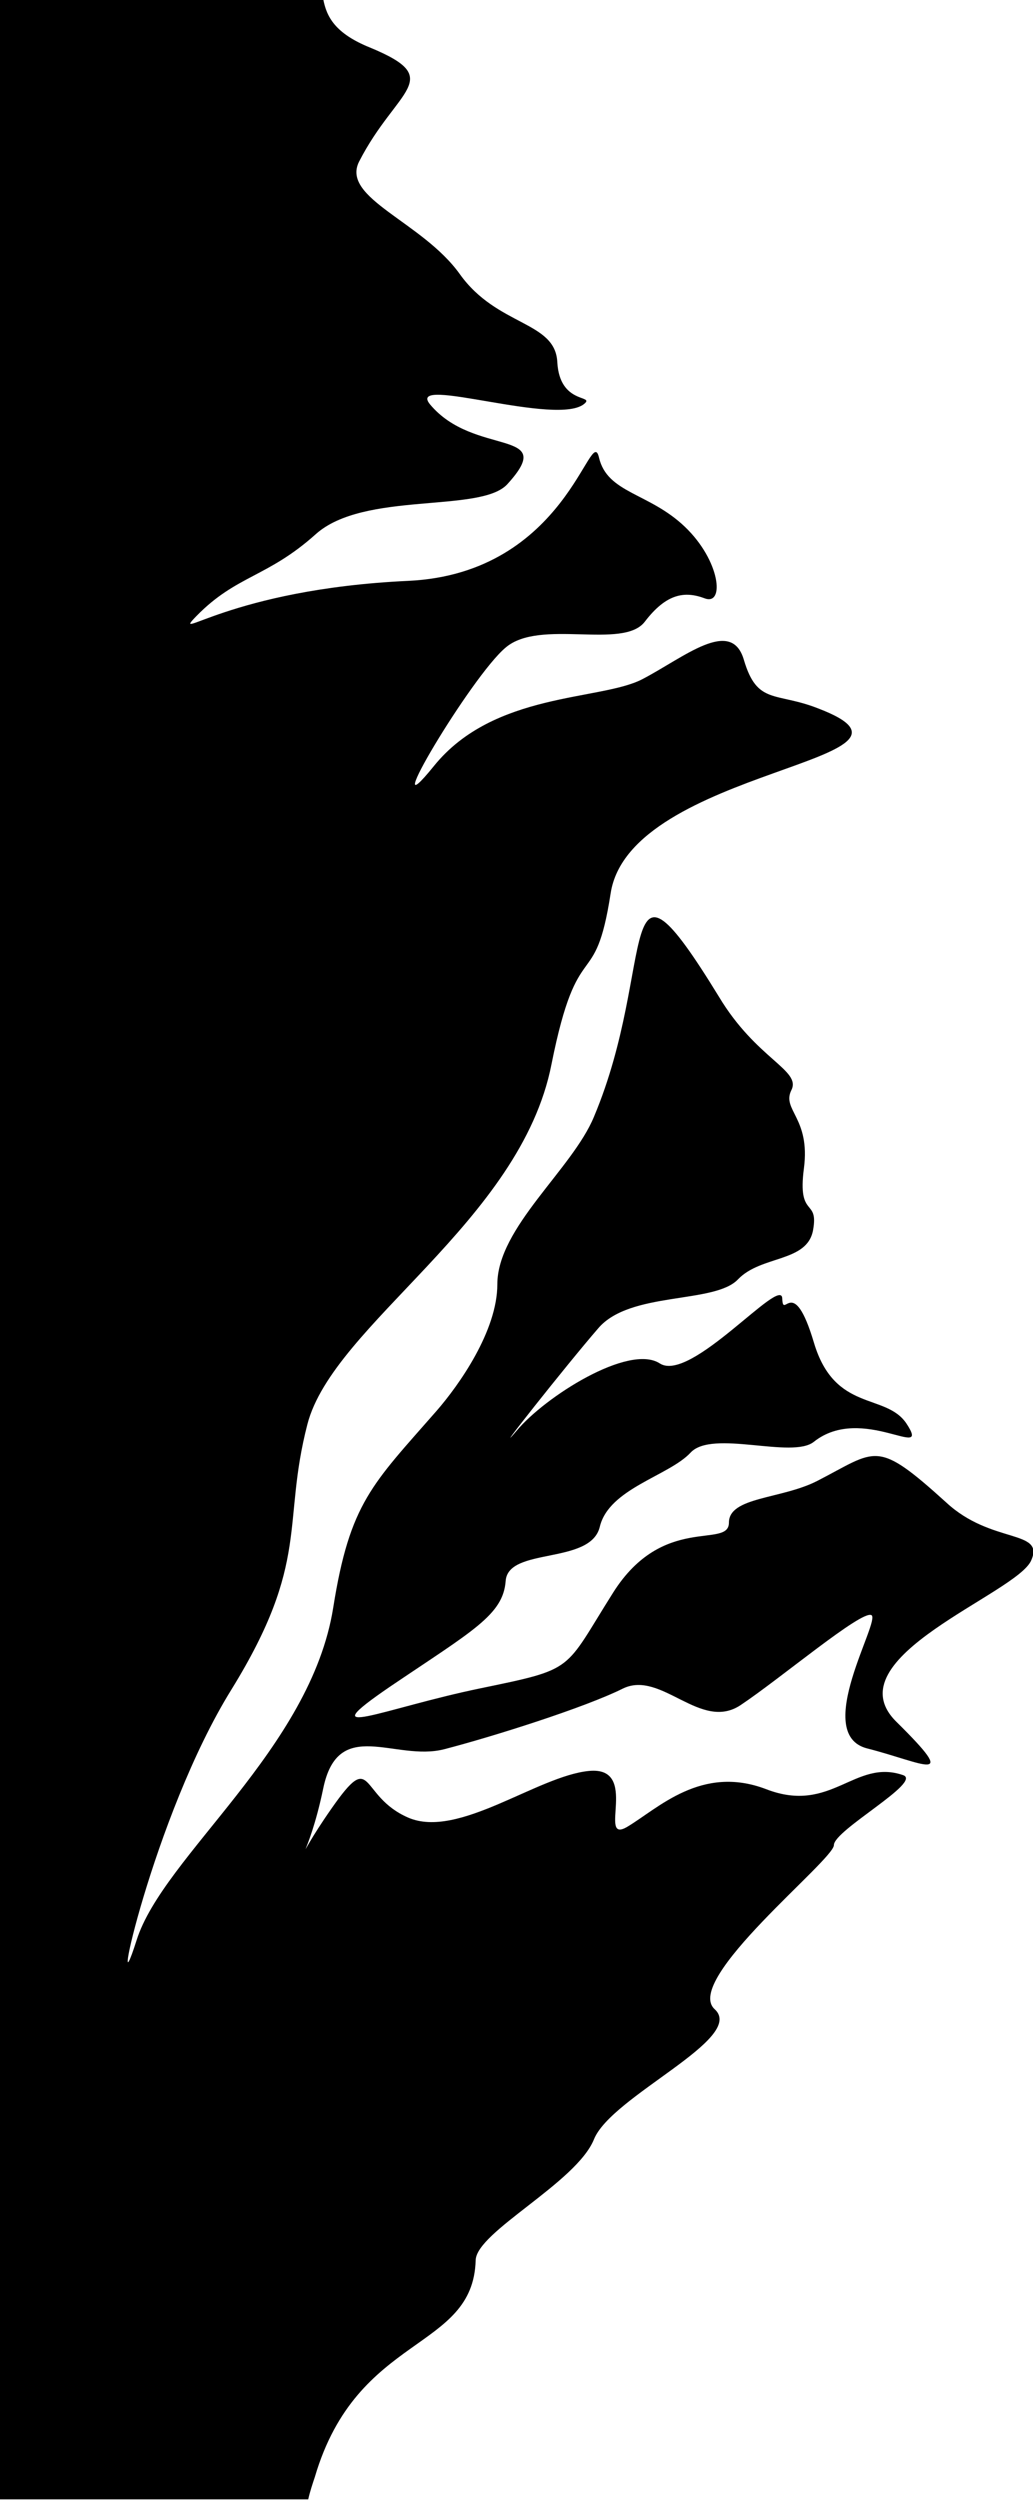<svg xmlns="http://www.w3.org/2000/svg"
    xmlns:xlink="http://www.w3.org/1999/xlink" version="1.1" x="0px" y="0px" viewBox="0 0 124 300" style="enable-background:new 0 0 124 300;" xml:space="preserve">
    <path class="st0" d="M113.6,180.3c-8.5-7.7-8.3-6.3-15.5-2.6c-4.3,2.2-10.6,1.9-10.6,5c0,3.2-7.9-1.1-13.9,8.4s-4.4,9.1-16,11.5  c-11.6,2.4-20.6,6.5-10.8-0.2c9.9-6.7,13.6-8.6,13.9-12.7s10.2-1.9,11.3-6.5s8.3-6.1,10.9-8.9c2.6-2.8,12.2,0.8,14.8-1.3  c5.8-4.6,14.2,2.5,11.1-2.2c-2.5-3.7-8.6-1.3-11.1-9.7c-2.5-8.4-3.7-2.6-3.8-5.3c-0.1-2.8-11,10.2-14.7,7.8s-13.8,4-17.2,8.1  c-3.4,4,5.9-7.8,9.8-12.3c3.8-4.5,14-2.9,16.8-5.9c2.8-2.9,8.3-2,9-5.9c0.7-3.9-1.9-1.3-1.1-7.4c0.8-6.1-2.7-7-1.5-9.4  c1.2-2.4-4.2-3.7-8.7-11.2c-12.7-20.7-7.3-3.9-15,14.4c-2.6,6.3-11.6,13.3-11.6,20.1c0,5.6-4.6,12.1-7.3,15.2  c-7.7,8.8-10.4,11-12.4,23.6c-2.7,17-20.4,29.8-23.6,39.9c-3.5,11,1.9-14.8,11.4-30.1c9.5-15.4,6-19.8,9.1-31.8  c3.1-12,25.6-24.3,29.3-43.2c3.2-16,5.2-8.2,7.1-20.5c2.3-15.1,41.4-15.9,24.9-22.2c-5.1-2-7.3-0.4-8.9-5.8  c-1.5-5.2-7.2-0.3-12.2,2.3s-17.8,1.5-25,10.4s4.5-10.8,8.6-14.2c4.1-3.5,14.1,0.3,16.7-3.1c2.6-3.4,4.8-3.7,7.2-2.8  c2.4,0.9,1.9-4.5-2.4-8.6c-4.3-4.1-9.3-4-10.3-8.3s-3.8,13.9-22.9,14.8c-21.5,1-28.7,7.6-25.4,4.2c4.8-4.9,8.5-4.6,14.3-9.8  s19.8-2.5,23-6c6.2-6.8-4-3.2-9.3-9.6c-2.9-3.6,15.5,2.8,18.6-0.1c1.1-1-3,0.1-3.3-4.9c-0.2-5-7.2-4.3-11.7-10.6  c-4.5-6.3-14.3-9.1-12.1-13.5c4.5-8.8,10.5-9.9,1.3-13.7c-4.2-1.7-5.2-3.7-5.6-5.8H0v300h37c0.2-0.9,0.5-1.8,0.8-2.7  c5.1-17.3,19-15,19.3-26c0.1-3.4,12.1-9.3,14.2-14.5c2.1-5.2,18.3-12.1,14.5-15.6c-3.9-3.5,14.3-17.9,14.3-19.7s10.7-7.6,8.3-8.4  c-5.8-2-8.6,4.7-16.4,1.7S79,217,75.3,219.2c-3.7,2.2,1.6-7.3-4.6-6.7c-6.2,0.6-15.7,8.2-21.7,5.6c-6-2.6-4.1-8.4-9.2-1.1  c-5.1,7.3-2.8,6.3-1-2.4c1.8-8.7,8.6-3.2,14.5-4.7c5.8-1.5,16.9-5,21.5-7.3c4.6-2.2,9.3,5.2,14.1,2c4.8-3.2,14.5-11.4,15.7-10.8  c1.2,0.6-7.2,14.3-0.5,16c6.7,1.7,11.3,4.5,3.5-3.2s14.6-15.4,16.2-19.4C125.4,183.5,119,185.3,113.6,180.3z"/>
</svg>